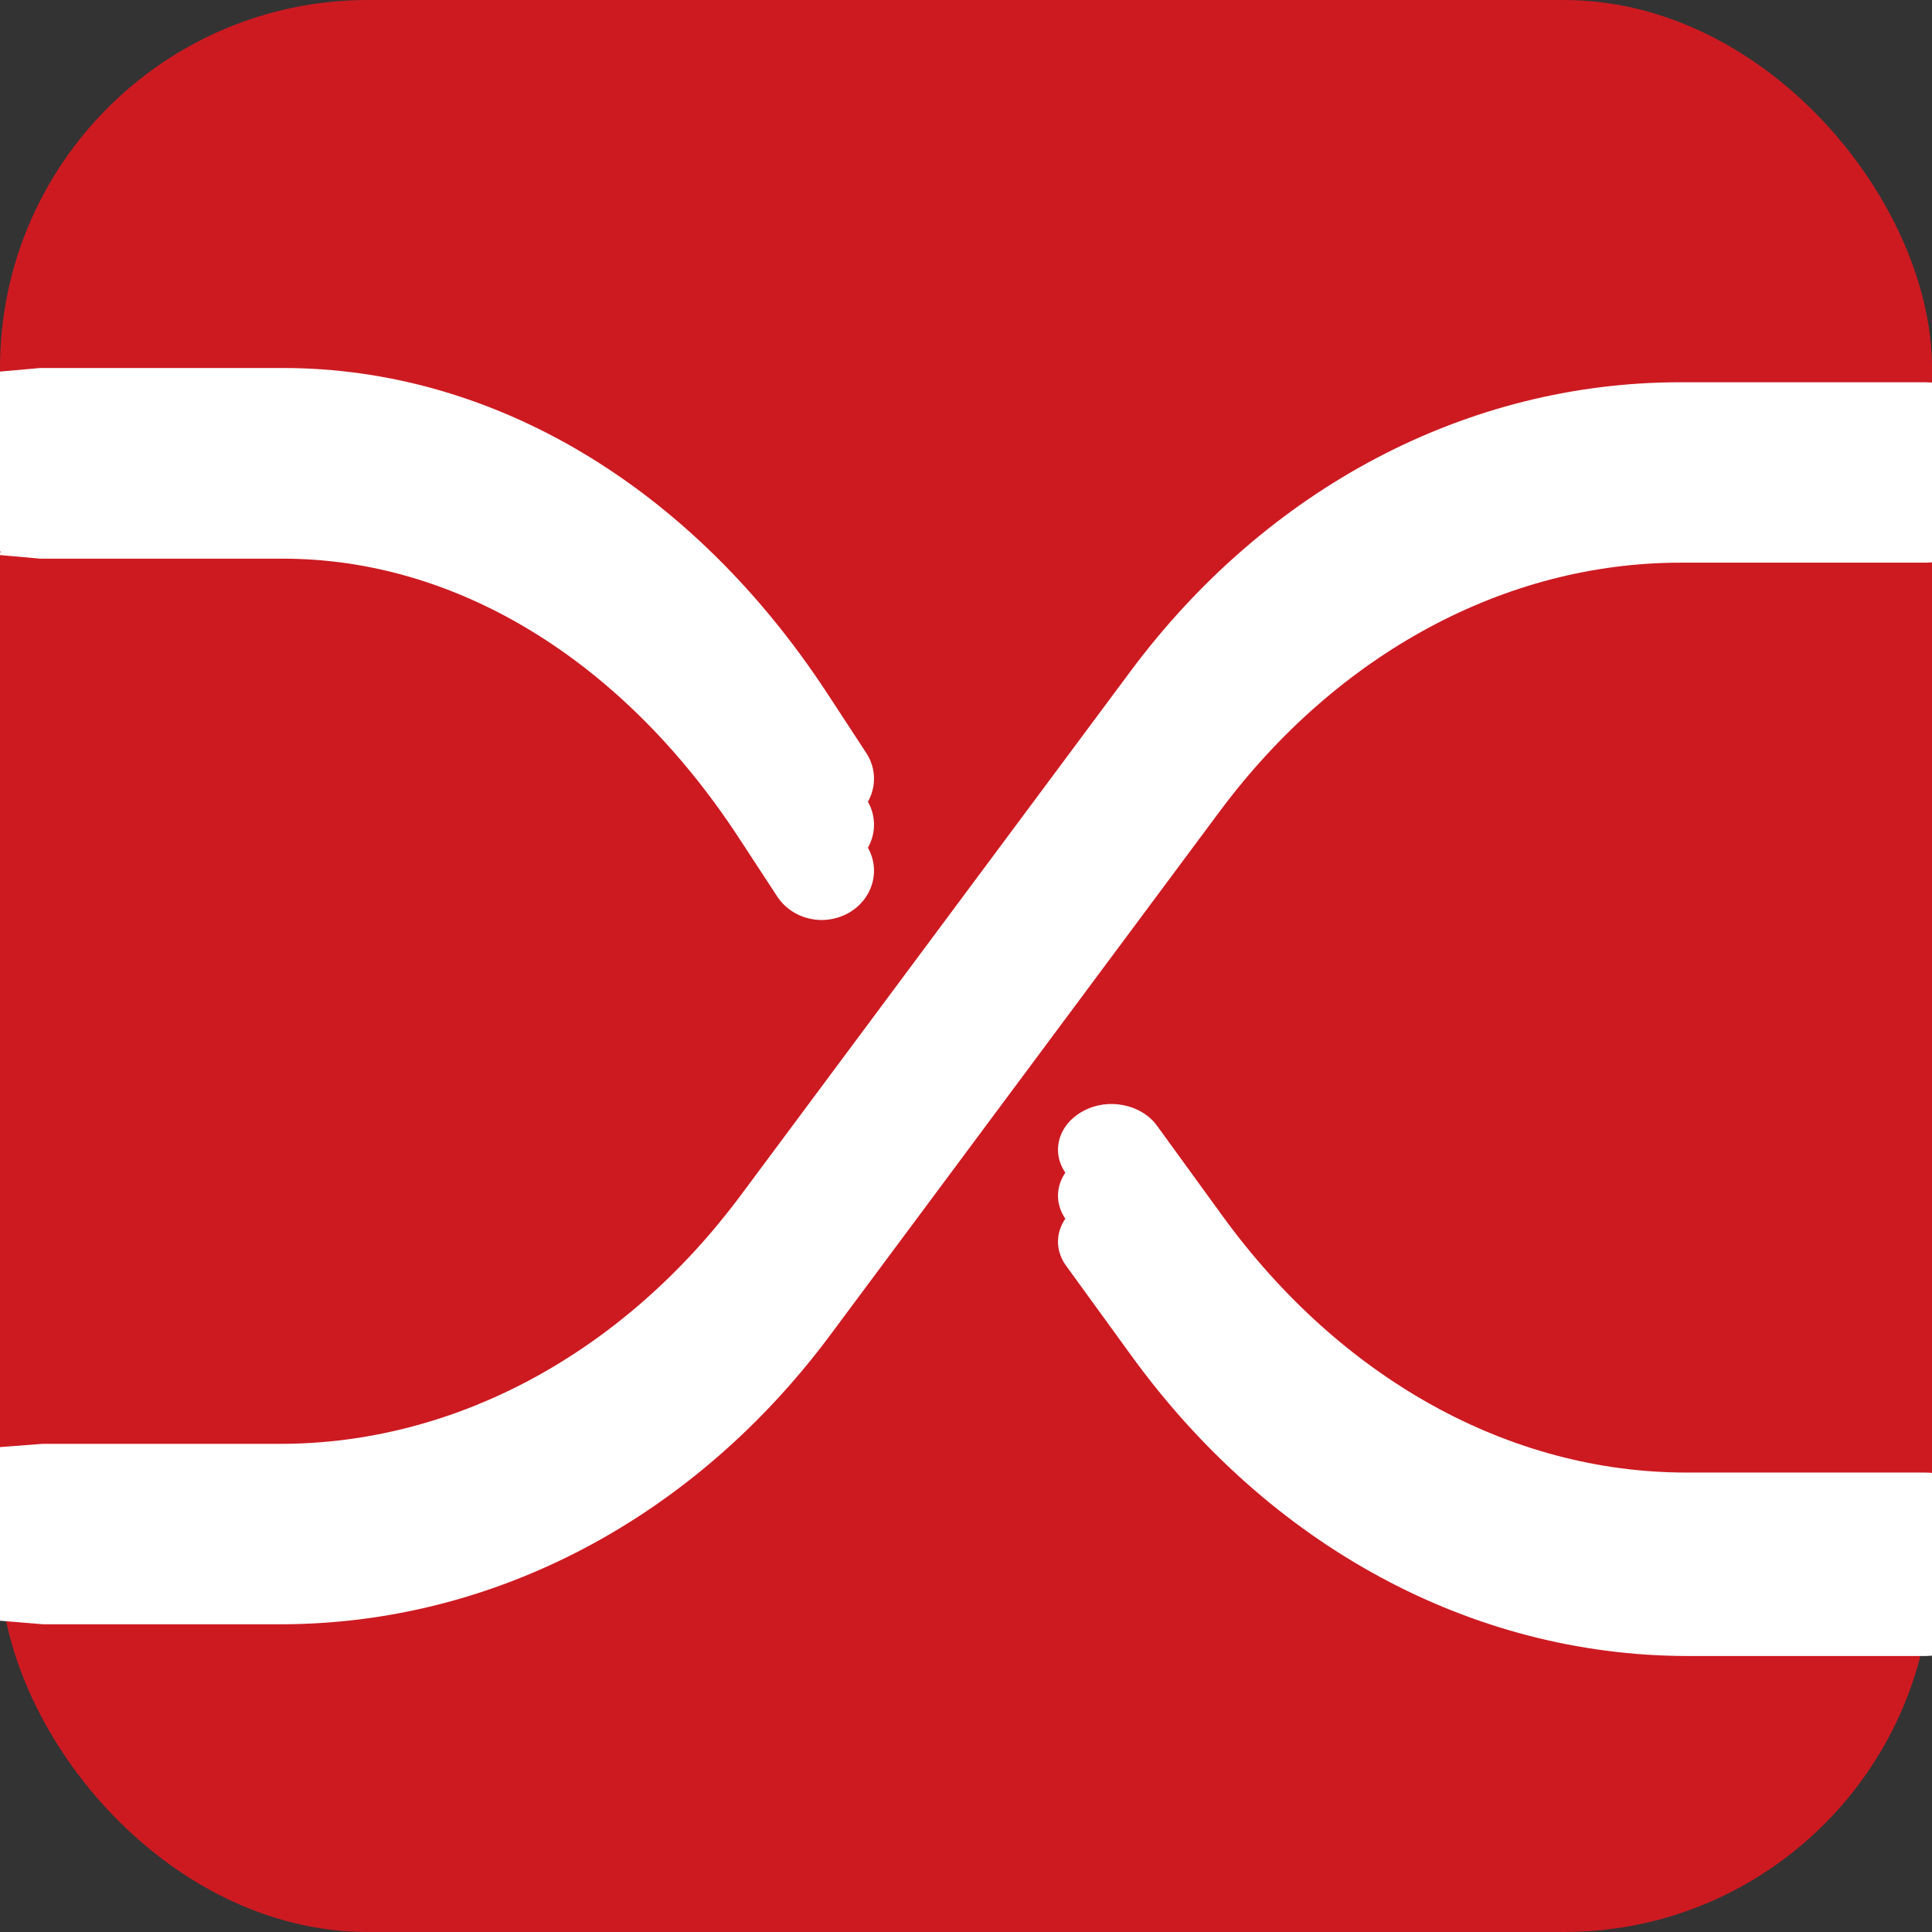 <?xml version="1.0" encoding="UTF-8"?>
<svg width="42px" height="42px" viewBox="0 0 42 42" version="1.1" xmlns="http://www.w3.org/2000/svg" xmlns:xlink="http://www.w3.org/1999/xlink">
    <rect x="0" y="0" width="42" height="42" fill="#333333" stroke="none"/>
    <title>automapper</title>
    <g id="automapper" stroke="none" stroke-width="1" fill="none" fill-rule="evenodd">
        <rect id="Rectangle" fill="#CD1A21" x="0" y="0" width="42" height="42" rx="8"></rect>
        <g id="shuffle-svgrepo-com" transform="translate(20, 22) scale(-1, 1) translate(-20, -22) translate(-3, 9)" fill="#FFFFFF" fill-rule="nonzero">
            <path d="M18.405,19.471 L19.824,17.516 C20.165,17.047 19.995,16.441 19.446,16.15 C18.907,15.859 18.187,16.004 17.847,16.473 L16.427,18.429 C13.853,21.976 10.182,24.012 6.34,24.012 L1.154,24.012 C0.511,24.012 0,24.457 0,25.006 C0,25.556 0.52,26 1.154,26 L6.349,26 C11.015,25.984 15.405,23.608 18.405,19.471 Z" id="Path"></path>
            <path d="M45.665,0.315 L42.129,0 C42.12,0 42.12,0 42.11,0 L36.849,0 C32.283,0 27.968,2.574 25.026,7.058 L24.172,8.363 C23.838,8.87 24.005,9.527 24.543,9.842 C24.729,9.947 24.933,10 25.137,10 C25.518,10 25.889,9.816 26.102,9.492 L26.956,8.187 C29.48,4.343 33.081,2.145 36.849,2.145 L42.101,2.145 C42.11,2.145 42.11,2.145 42.12,2.145 L45.674,1.83 C46.11,1.41 46.11,0.727 45.665,0.315 Z M42.99,2.02 C42.99,2.01 42.99,2.01 42.99,2 C42.99,1.99 42.99,1.99 42.99,1.98 L43.01,2 L42.99,2.02 Z" id="Shape"></path>
            <path d="M45.662,25.013 C46.113,24.638 46.113,24.036 45.662,23.661 L42.077,23.388 C42.067,23.388 42.067,23.388 42.058,23.388 L36.905,23.388 C33.104,23.388 29.453,21.419 26.9,17.989 L18.434,6.607 C15.458,2.599 11.094,0.31 6.476,0.31 L1.145,0.31 C0.507,0.31 0,0.739 0,1.271 C0,1.802 0.516,2.232 1.145,2.232 L6.467,2.232 C10.268,2.232 13.919,4.2 16.472,7.622 L24.938,19.005 C27.913,23.013 32.278,25.31 36.896,25.31 L42.049,25.31 C42.058,25.31 42.058,25.31 42.067,25.31 L45.662,25.013 Z M43.211,24.322 L43.234,24.343 L43.211,24.364 C43.211,24.354 43.211,24.354 43.211,24.343 C43.211,24.332 43.211,24.332 43.211,24.322 Z" id="Shape"></path>
        </g>
        <g id="shuffle-svgrepo-com-copy" transform="translate(20, 23) scale(-1, 1) translate(-20, -23) translate(-3, 10)" fill="#FFFFFF" fill-rule="nonzero">
            <path d="M18.405,19.471 L19.824,17.516 C20.165,17.047 19.995,16.441 19.446,16.15 C18.907,15.859 18.187,16.004 17.847,16.473 L16.427,18.429 C13.853,21.976 10.182,24.012 6.34,24.012 L1.154,24.012 C0.511,24.012 0,24.457 0,25.006 C0,25.556 0.52,26 1.154,26 L6.349,26 C11.015,25.984 15.405,23.608 18.405,19.471 Z" id="Path"></path>
            <path d="M45.665,0.315 L42.129,0 C42.12,0 42.12,0 42.11,0 L36.849,0 C32.283,0 27.968,2.574 25.026,7.058 L24.172,8.363 C23.838,8.87 24.005,9.527 24.543,9.842 C24.729,9.947 24.933,10 25.137,10 C25.518,10 25.889,9.816 26.102,9.492 L26.956,8.187 C29.48,4.343 33.081,2.145 36.849,2.145 L42.101,2.145 C42.11,2.145 42.11,2.145 42.12,2.145 L45.674,1.83 C46.11,1.41 46.11,0.727 45.665,0.315 Z M42.99,2.02 C42.99,2.01 42.99,2.01 42.99,2 C42.99,1.99 42.99,1.99 42.99,1.98 L43.01,2 L42.99,2.02 Z" id="Shape"></path>
            <path d="M45.662,25.013 C46.113,24.638 46.113,24.036 45.662,23.661 L42.077,23.388 C42.067,23.388 42.067,23.388 42.058,23.388 L36.905,23.388 C33.104,23.388 29.453,21.419 26.9,17.989 L18.434,6.607 C15.458,2.599 11.094,0.31 6.476,0.31 L1.145,0.31 C0.507,0.31 0,0.739 0,1.271 C0,1.802 0.516,2.232 1.145,2.232 L6.467,2.232 C10.268,2.232 13.919,4.2 16.472,7.622 L24.938,19.005 C27.913,23.013 32.278,25.31 36.896,25.31 L42.049,25.31 C42.058,25.31 42.058,25.31 42.067,25.31 L45.662,25.013 Z M43.211,24.322 L43.234,24.343 L43.211,24.364 C43.211,24.354 43.211,24.354 43.211,24.343 C43.211,24.332 43.211,24.332 43.211,24.322 Z" id="Shape"></path>
        </g>
        <g id="shuffle-svgrepo-com-copy-2" transform="translate(20, 21) scale(-1, 1) translate(-20, -21) translate(-3, 8)" fill="#FFFFFF" fill-rule="nonzero">
            <path d="M18.405,19.471 L19.824,17.516 C20.165,17.047 19.995,16.441 19.446,16.15 C18.907,15.859 18.187,16.004 17.847,16.473 L16.427,18.429 C13.853,21.976 10.182,24.012 6.34,24.012 L1.154,24.012 C0.511,24.012 0,24.457 0,25.006 C0,25.556 0.52,26 1.154,26 L6.349,26 C11.015,25.984 15.405,23.608 18.405,19.471 Z" id="Path"></path>
            <path d="M45.665,0.315 L42.129,0 C42.12,0 42.12,0 42.11,0 L36.849,0 C32.283,0 27.968,2.574 25.026,7.058 L24.172,8.363 C23.838,8.87 24.005,9.527 24.543,9.842 C24.729,9.947 24.933,10 25.137,10 C25.518,10 25.889,9.816 26.102,9.492 L26.956,8.187 C29.48,4.343 33.081,2.145 36.849,2.145 L42.101,2.145 C42.11,2.145 42.11,2.145 42.12,2.145 L45.674,1.83 C46.11,1.41 46.11,0.727 45.665,0.315 Z M42.99,2.02 C42.99,2.01 42.99,2.01 42.99,2 C42.99,1.99 42.99,1.99 42.99,1.98 L43.01,2 L42.99,2.02 Z" id="Shape"></path>
            <path d="M45.662,25.013 C46.113,24.638 46.113,24.036 45.662,23.661 L42.077,23.388 C42.067,23.388 42.067,23.388 42.058,23.388 L36.905,23.388 C33.104,23.388 29.453,21.419 26.9,17.989 L18.434,6.607 C15.458,2.599 11.094,0.31 6.476,0.31 L1.145,0.31 C0.507,0.31 0,0.739 0,1.271 C0,1.802 0.516,2.232 1.145,2.232 L6.467,2.232 C10.268,2.232 13.919,4.2 16.472,7.622 L24.938,19.005 C27.913,23.013 32.278,25.31 36.896,25.31 L42.049,25.31 C42.058,25.31 42.058,25.31 42.067,25.31 L45.662,25.013 Z M43.211,24.322 L43.234,24.343 L43.211,24.364 C43.211,24.354 43.211,24.354 43.211,24.343 C43.211,24.332 43.211,24.332 43.211,24.322 Z" id="Shape"></path>
        </g>
    </g>
</svg>